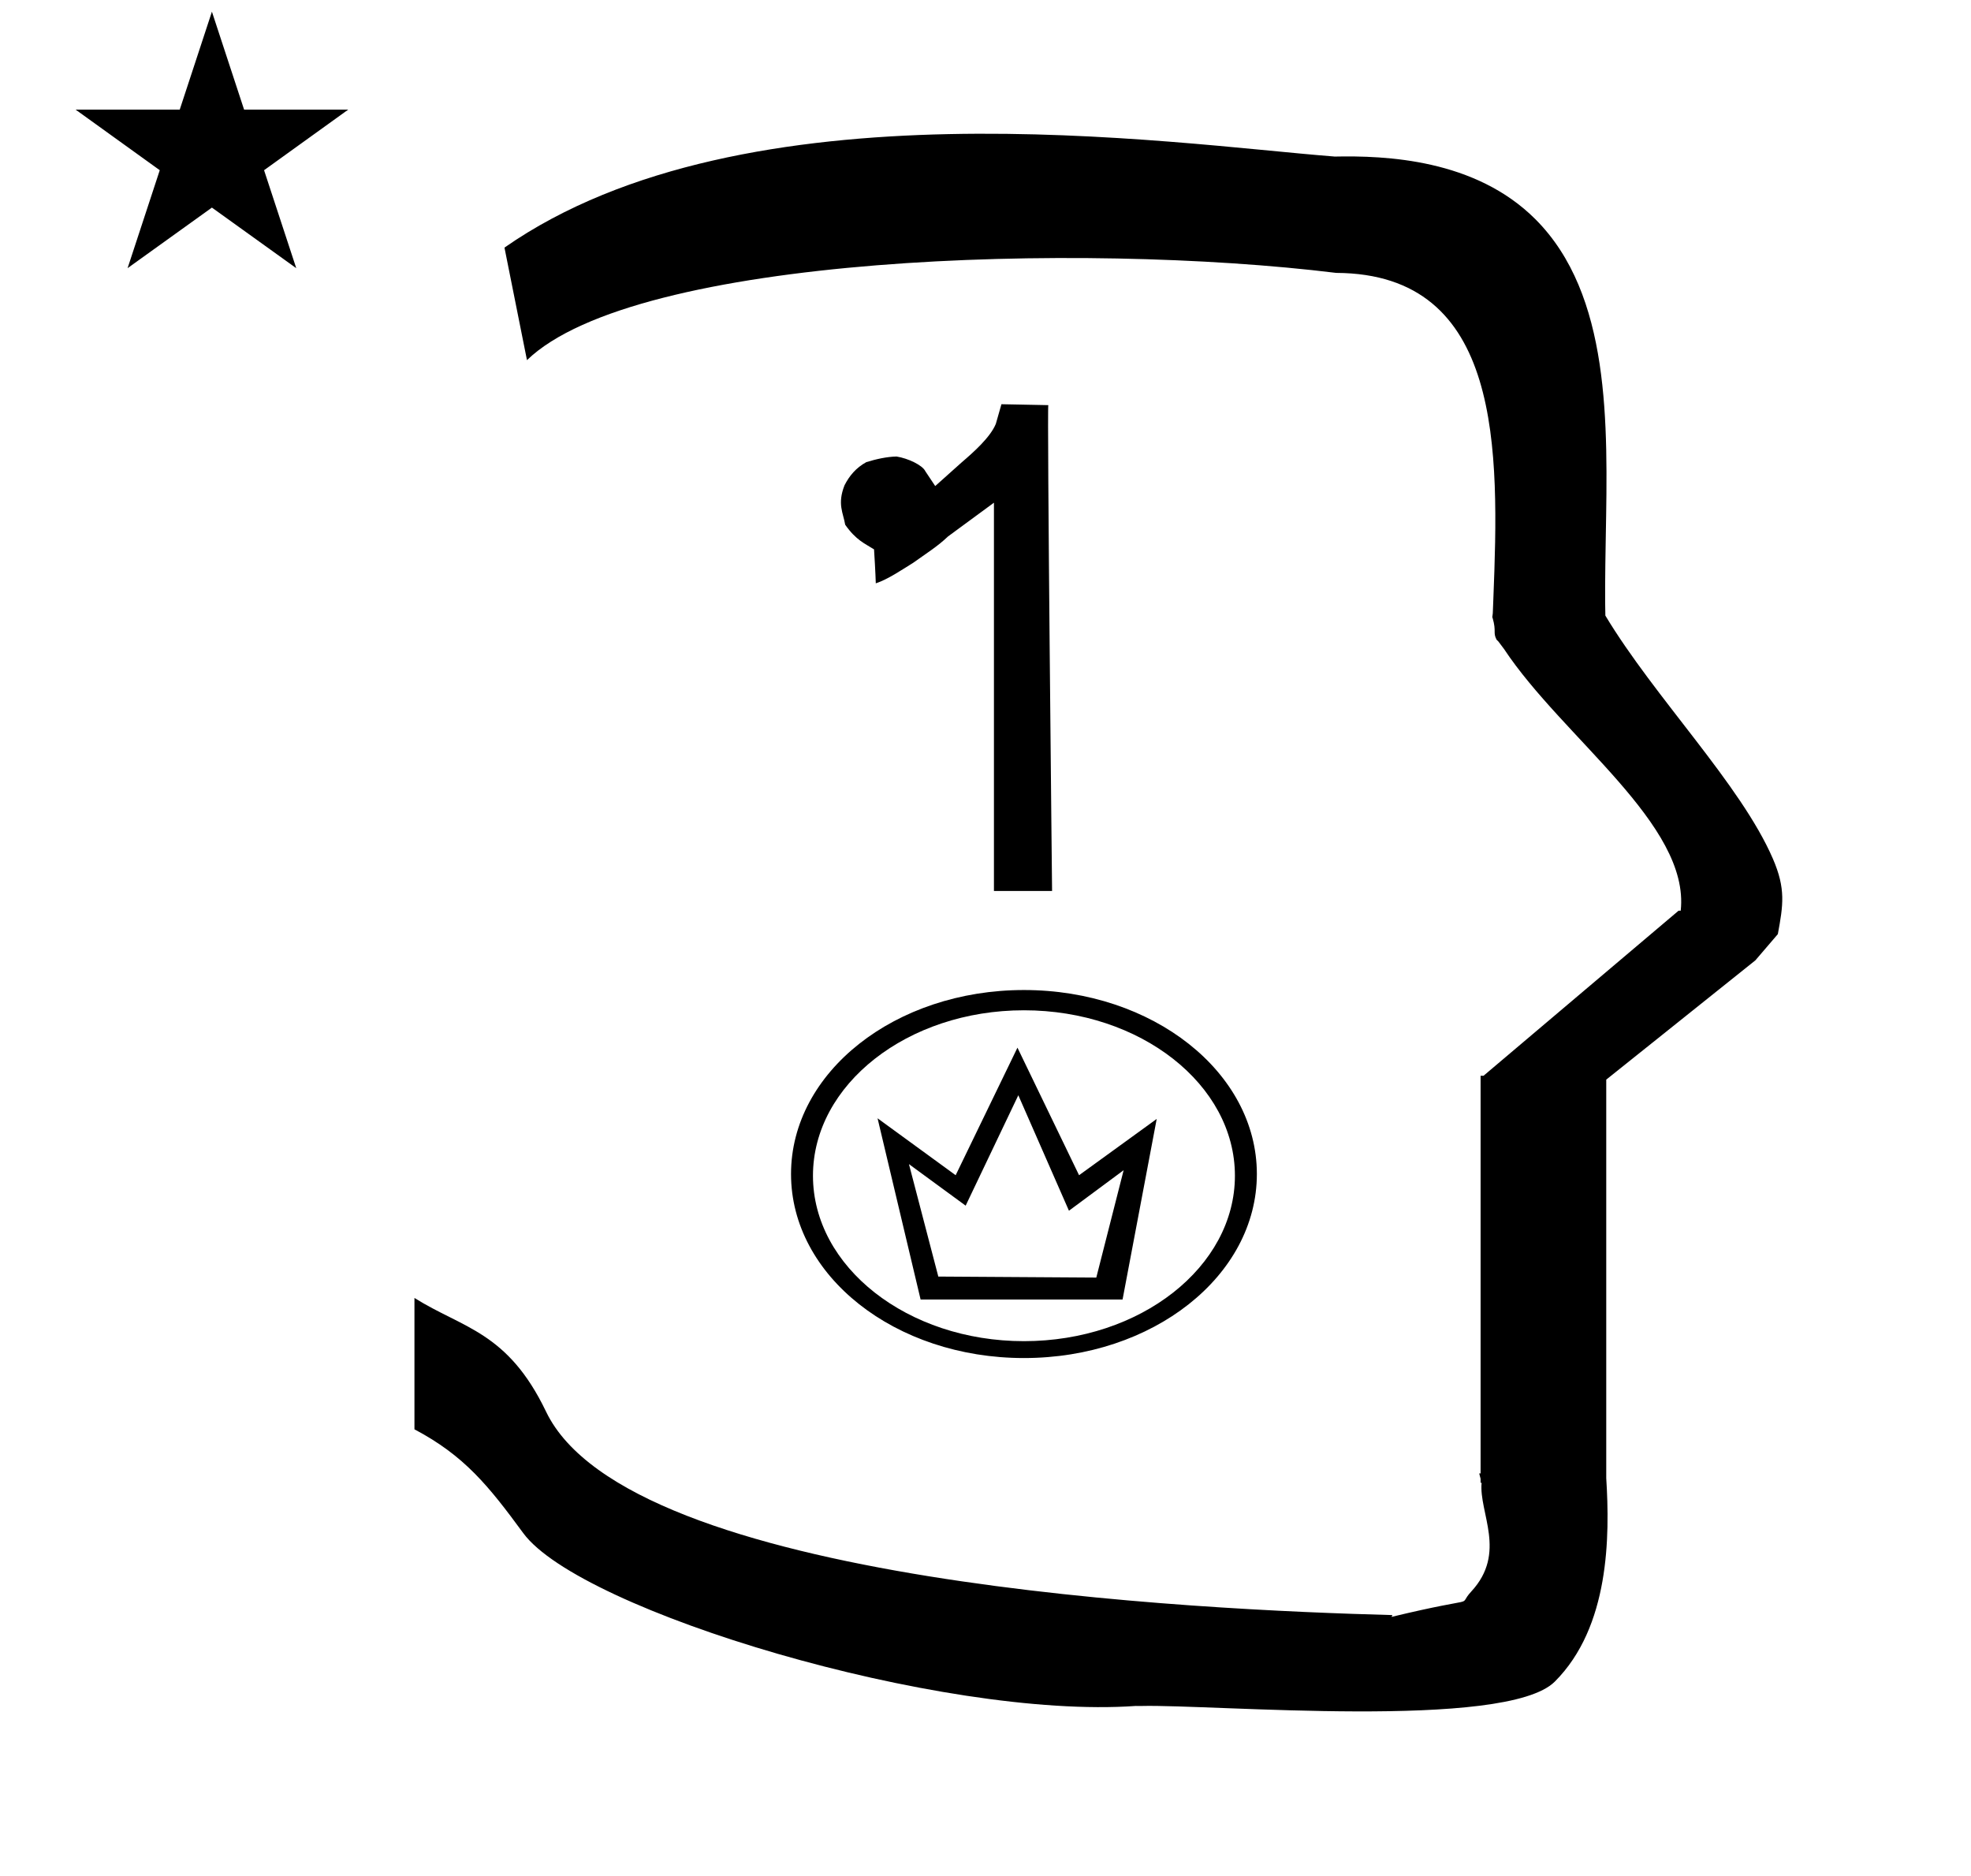 <?xml version="1.0" standalone="no"?>
<!DOCTYPE svg PUBLIC "-//W3C//DTD SVG 1.1//EN" "http://www.w3.org/Graphics/SVG/1.1/DTD/svg11.dtd" >
<svg xmlns="http://www.w3.org/2000/svg" xmlns:xlink="http://www.w3.org/1999/xlink" version="1.1" viewBox="-10 0 1051 1000">
  <g transform="matrix(1 0 0 -1 0 800)">
   <path fill="currentColor"
d="M30.324 741.553h55.515l17.161 52.226l17.16 -52.226h55.516l-44.867 -32.296l17.161 -52.225l-44.97 32.296l-44.971 -32.296l17.161 52.225zM271 608l-12 60c128.725 89.788 355.203 55.363 442.457 48.56
c0 -0.011 0.001 -0.021 0.001 -0.032c27.446 0.582 75.186 -1.321 107.268 -33.403c40.14 -40.14 38.615 -108.841 37.525 -169.365c-0.396 -21.926 -0.434 -33.24 -0.222 -41.946
c26.379 -43.828 72.168 -89.959 89.325 -129.607c6.951 -16.064 5.492 -24.764 2.646 -40.205l-12 -14l-79.501 -63.577v-212.431c1.939 -31.087 1.824 -79.241 -27.416 -108.48c-26.032 -26.032 -182.507 -12.02 -220.584 -13.005
l-2.901 0.013c-103.732 -7.3 -296.108 50.602 -326.603 92.172c-18.506 25.227 -31.401 41.253 -57.995 55.309v70.037c25.817 -16.263 49.624 -17.807 70.19 -60.636c44.219 -92.082 349.455 -105.734 451.309 -108.438l-0.499 -0.963
c50 12 34.151 4.481 42.535 13.536c19.177 20.712 3.979 41.969 5.508 57.965h-0.542v2.149c-0.254 0.99 -0.501 1.941 -0.738 2.849h0.738v207.174v3.487v1.339h1.582l104 88h1.133
c4.983 45.895 -62.838 92.129 -94.216 139.501l-3 4l-1 1c-2.021 3.992 0.044 4.025 -2.084 11.56c-0.037 0.131 -0.189 0.247 -0.175 0.367l0.259 2.072l0.064 1.499
c0.01 0.227 0.15 3.896 0.242 6.244c3.114 79.152 5.197 173.389 -83.815 173.771c-136.35 16.746 -373.536 9.534 -431.49 -46.514zM456.062 507.125c-4.896 3.121 -9.532 4.81 -15.375 13.125
c-1.05 6.314 -4.307 10.992 -0.375 21c2.537 5.025 6.123 9.346 11.625 12.375c5.25 1.625 10.875 2.875 16.125 3c6.22 -0.99 13.873 -4.647 15.375 -7.875l5.25 -7.875l14.25 12.75c6.082 5.191 15.1 13.185 18.062 20.375l3 10.5
s25.75 -0.5 25 -0.5s2 -259 2 -259h-31v207l-24.5 -18c-5.381 -5.176 -11.5 -9 -18.5 -14c-5.508 -3.414 -13.56 -8.891 -20 -11c0 0 -0.188 6.5 -0.938 18.125zM588.59 107.22h-107.7l-22.949 96.6l41.649 -30.35l32.95 68l32.851 -68l41.399 30z
M490.34 119.439l84.24 -0.54l14.58 57.24l-29.16 -21.6l-27 61.56l-28.08 -58.86l-30.239 22.141zM423.5 173.199c0 -48.6 50.4 -88.199 112.5 -88.199s112.5 39.6 112.5 88.199c0 48.601 -50.4 88.2 -112.5 88.2
s-112.5 -39.6 -112.5 -88.2zM411.8 174.1c0 54.3 55.5 98.1 124.2 98.1s124.2 -43.8 124.2 -98.1s-55.5 -98.1 -124.2 -98.1s-124.2 43.8 -124.2 98.1z" />
  </g>

</svg>
